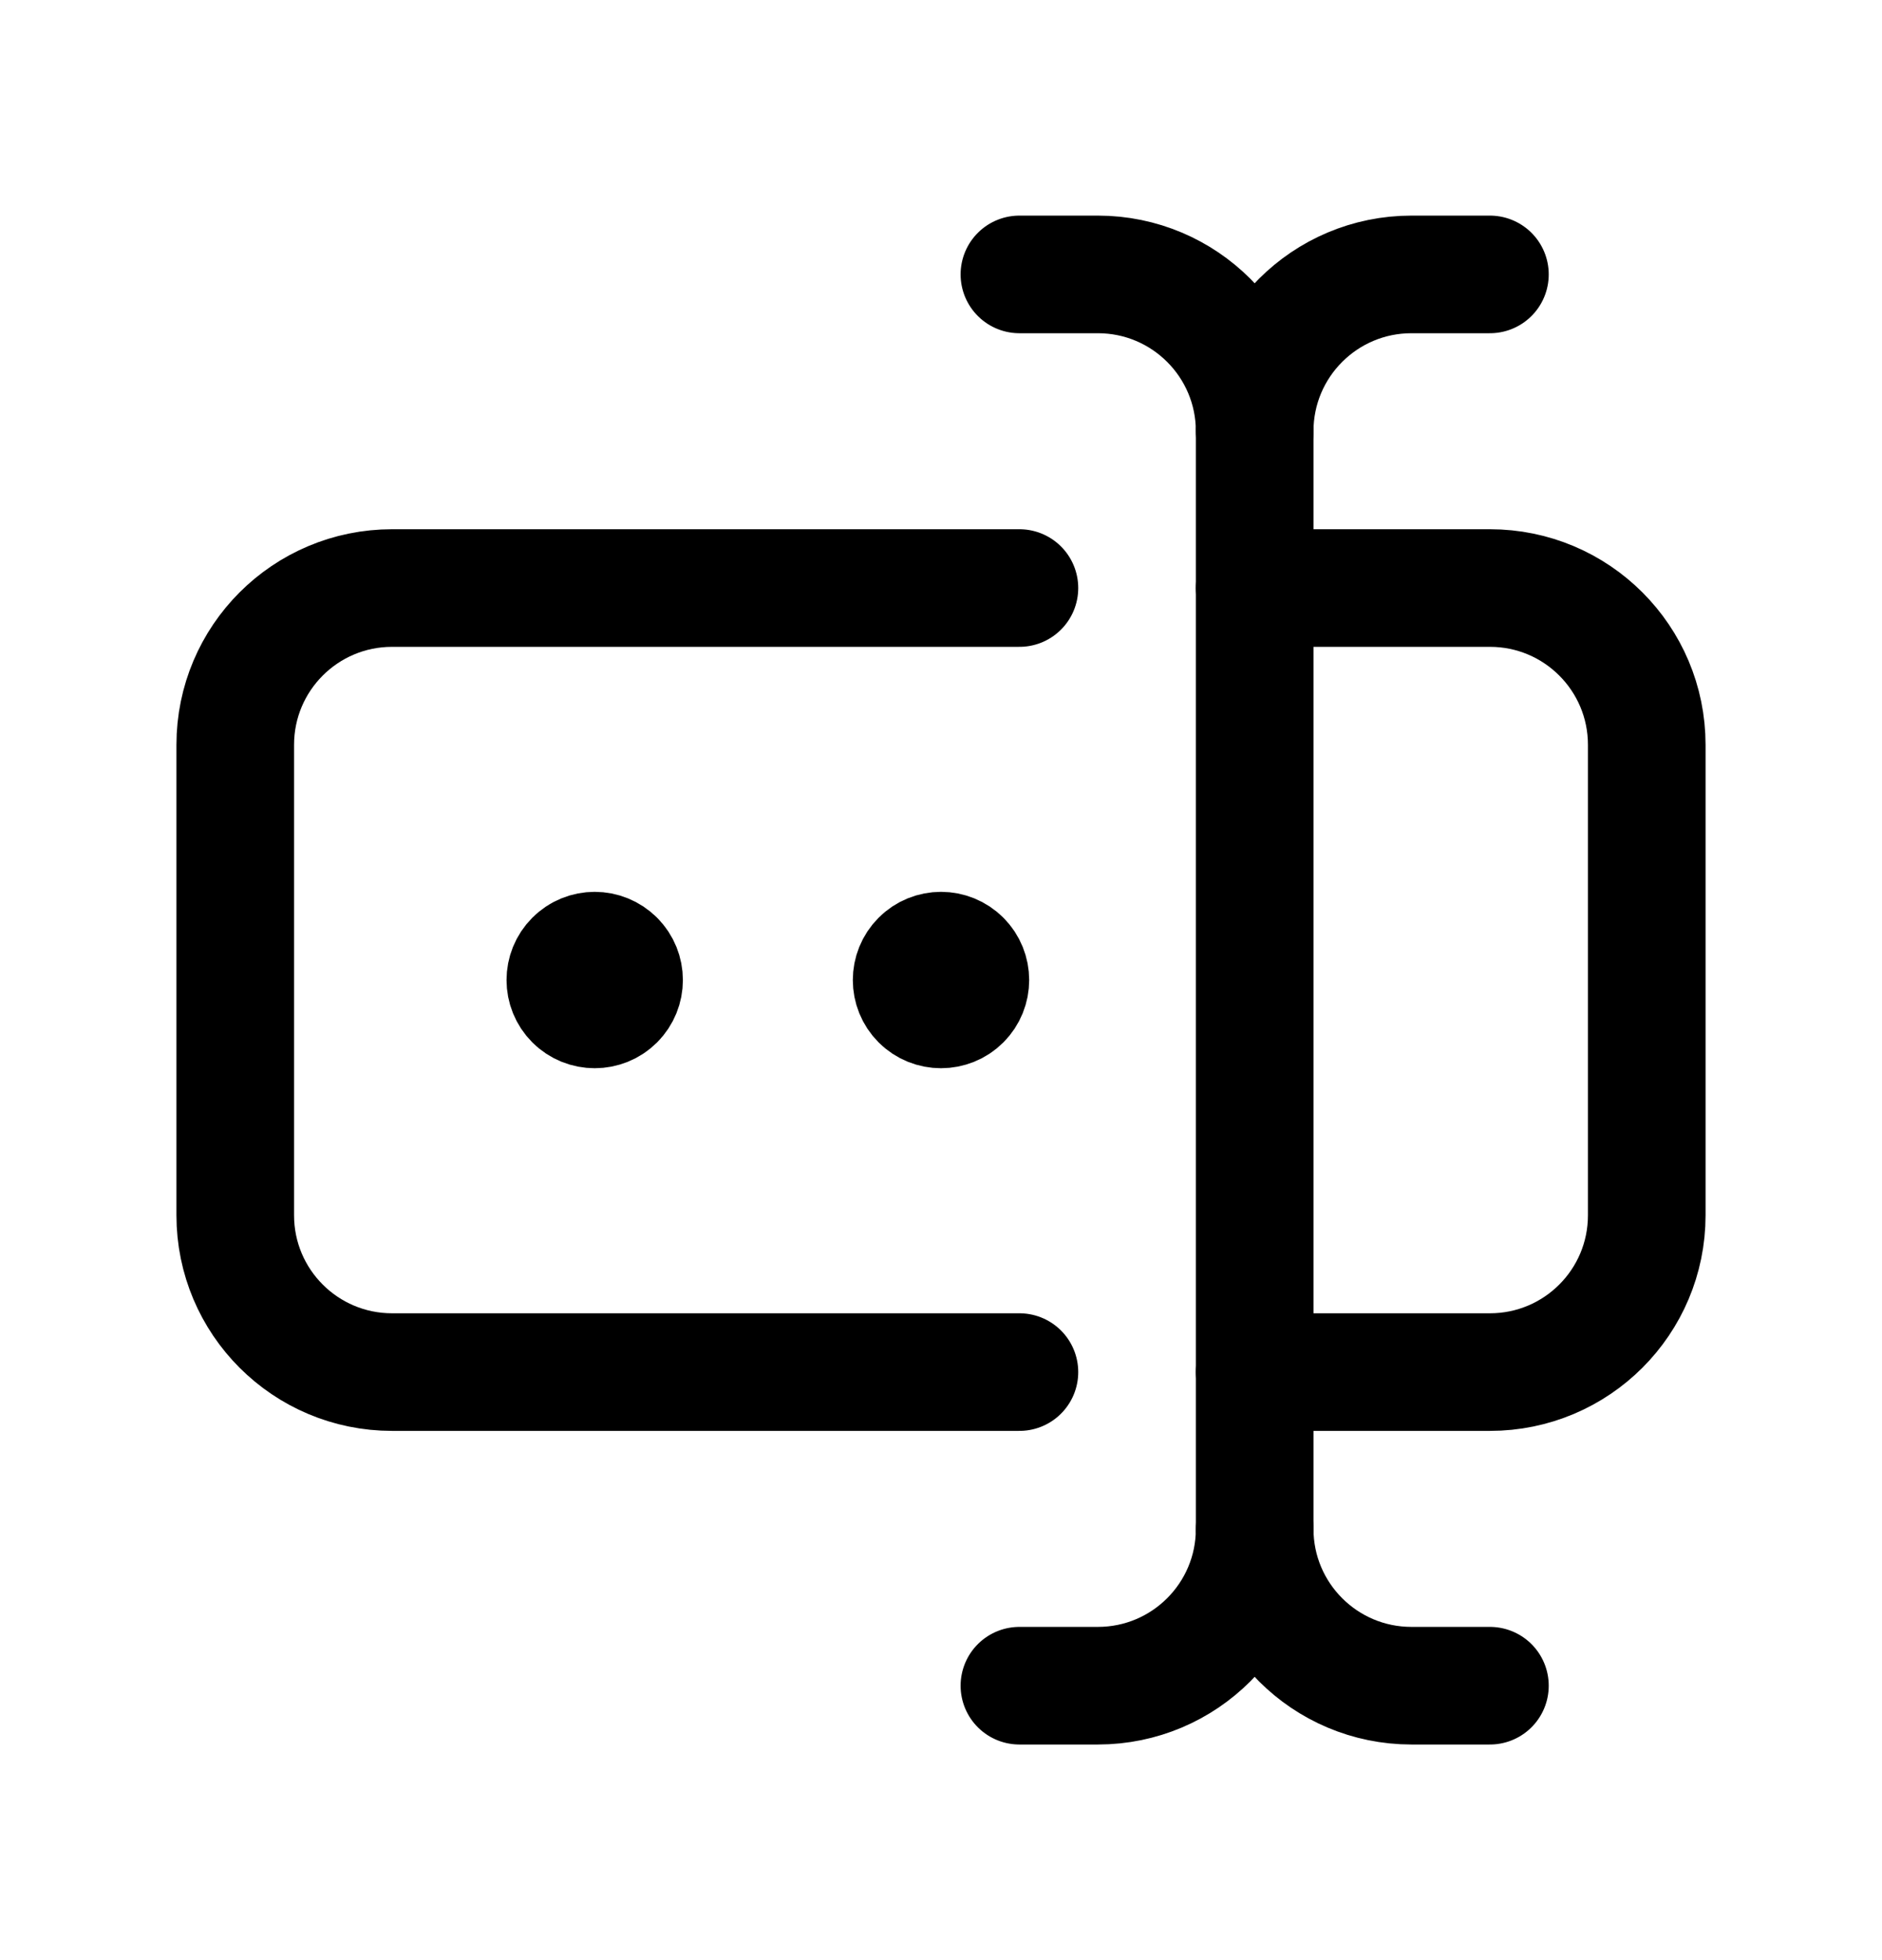 <svg width="24" height="25" viewBox="0 0 24 25" fill="none" xmlns="http://www.w3.org/2000/svg">
<path d="M7.849 12.235C7.995 12.381 7.995 12.619 7.849 12.765C7.703 12.911 7.465 12.911 7.319 12.765C7.173 12.619 7.173 12.381 7.319 12.235C7.465 12.088 7.702 12.088 7.849 12.235" stroke="black" stroke-width="1.5" stroke-linecap="round" stroke-linejoin="round"/>
<path d="M12.265 12.235C12.411 12.381 12.411 12.619 12.265 12.765C12.119 12.911 11.881 12.911 11.735 12.765C11.589 12.619 11.589 12.381 11.735 12.235C11.881 12.088 12.119 12.088 12.265 12.235" stroke="black" stroke-width="1.5" stroke-linecap="round" stroke-linejoin="round"/>
<path d="M13 3.5H14C15.105 3.5 16 4.395 16 5.5C16 4.395 16.895 3.5 18 3.5H19" stroke="black" stroke-width="1.5" stroke-linecap="round" stroke-linejoin="round"/>
<path d="M16 19.5V5.5" stroke="black" stroke-width="1.5" stroke-linecap="round" stroke-linejoin="round"/>
<path d="M19 21.5H18C16.895 21.5 16 20.605 16 19.5C16 20.605 15.105 21.5 14 21.5H13" stroke="black" stroke-width="1.5" stroke-linecap="round" stroke-linejoin="round"/>
<path d="M13 17.5H5C3.895 17.5 3 16.605 3 15.5V9.5C3 8.395 3.895 7.5 5 7.5H13" stroke="black" stroke-width="1.5" stroke-linecap="round" stroke-linejoin="round"/>
<path d="M16 17.5H19C20.105 17.5 21 16.605 21 15.5V9.5C21 8.395 20.105 7.5 19 7.5H16" stroke="black" stroke-width="1.5" stroke-linecap="round" stroke-linejoin="round"/>
</svg>

